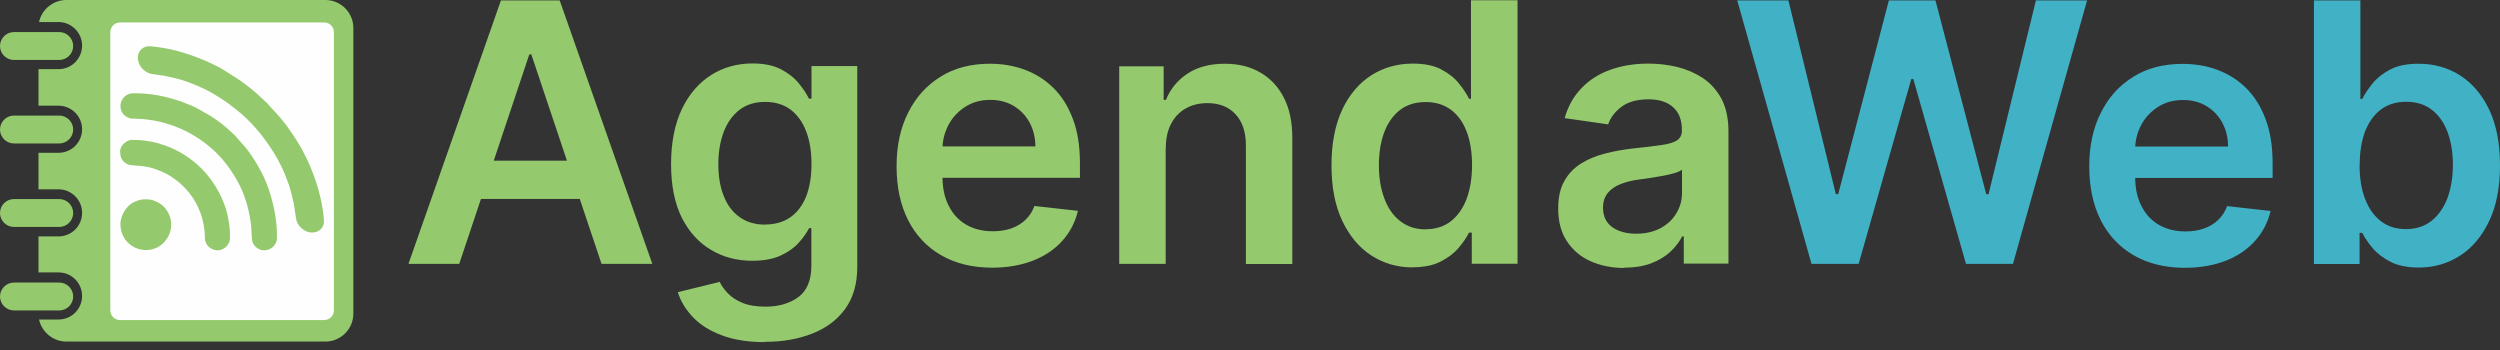 <svg width="200" height="28" viewBox="0 0 200 28" fill="none" xmlns="http://www.w3.org/2000/svg">
<rect x="0" y="0" width="200" height="28" fill="#333333" stroke="none"/>
<path d="M36.749 21.111H32.676L40.076 0.032H44.775L52.185 21.111H48.123L42.506 4.352H42.344L36.738 21.111H36.749ZM36.889 12.851H47.983V15.914H36.889V12.851ZM61.183 27.369C59.854 27.369 58.698 27.184 57.748 26.827C56.786 26.47 56.019 25.983 55.436 25.376C54.864 24.77 54.453 24.11 54.226 23.374L57.575 22.551C57.726 22.865 57.942 23.168 58.234 23.471C58.526 23.774 58.914 24.034 59.401 24.229C59.887 24.435 60.513 24.532 61.248 24.532C62.306 24.532 63.181 24.272 63.873 23.763C64.564 23.255 64.909 22.41 64.909 21.252V18.253H64.726C64.531 18.632 64.251 19.032 63.883 19.433C63.516 19.844 63.03 20.18 62.436 20.451C61.842 20.721 61.086 20.862 60.189 20.862C58.979 20.862 57.877 20.581 56.894 19.996C55.911 19.422 55.134 18.567 54.55 17.43C53.978 16.282 53.686 14.853 53.686 13.132C53.686 11.4 53.978 9.928 54.55 8.726C55.123 7.524 55.911 6.626 56.894 5.998C57.877 5.381 58.979 5.077 60.189 5.077C61.118 5.077 61.874 5.229 62.479 5.543C63.073 5.857 63.548 6.225 63.905 6.669C64.261 7.102 64.531 7.513 64.715 7.892H64.92V5.283H68.582V21.349C68.582 22.702 68.258 23.817 67.621 24.705C66.973 25.593 66.098 26.253 64.974 26.686C63.851 27.13 62.598 27.347 61.172 27.347L61.183 27.369ZM61.215 17.96C62.004 17.96 62.673 17.766 63.224 17.387C63.775 16.997 64.197 16.445 64.488 15.73C64.769 15.005 64.92 14.139 64.92 13.132C64.92 12.136 64.78 11.259 64.499 10.523C64.218 9.776 63.797 9.191 63.246 8.769C62.695 8.358 62.015 8.152 61.215 8.152C60.383 8.152 59.692 8.369 59.141 8.802C58.59 9.235 58.169 9.83 57.888 10.577C57.607 11.335 57.467 12.179 57.467 13.143C57.467 14.106 57.607 14.951 57.899 15.676C58.18 16.402 58.601 16.965 59.163 17.365C59.725 17.766 60.405 17.971 61.215 17.971V17.96ZM79.384 21.414C77.807 21.414 76.435 21.078 75.29 20.418C74.145 19.758 73.26 18.816 72.644 17.603C72.028 16.38 71.726 14.951 71.726 13.294C71.726 11.671 72.028 10.242 72.655 9.007C73.27 7.773 74.135 6.82 75.258 6.128C76.371 5.435 77.678 5.099 79.19 5.099C80.162 5.099 81.08 5.251 81.944 5.565C82.808 5.879 83.576 6.355 84.245 7.005C84.915 7.654 85.444 8.488 85.822 9.495C86.211 10.501 86.395 11.692 86.395 13.078V14.226H73.465V11.714H82.83C82.83 10.999 82.668 10.361 82.366 9.798C82.063 9.246 81.642 8.802 81.102 8.477C80.562 8.152 79.935 7.99 79.222 7.99C78.466 7.99 77.796 8.174 77.224 8.542C76.651 8.91 76.198 9.397 75.884 9.982C75.571 10.577 75.398 11.227 75.398 11.93V14.117C75.398 15.037 75.56 15.828 75.906 16.477C76.241 17.138 76.705 17.636 77.31 17.982C77.915 18.329 78.617 18.502 79.427 18.502C79.968 18.502 80.454 18.426 80.897 18.274C81.329 18.123 81.707 17.896 82.031 17.593C82.355 17.289 82.593 16.921 82.754 16.477L86.233 16.867C86.017 17.787 85.596 18.588 84.98 19.27C84.364 19.953 83.586 20.483 82.636 20.851C81.685 21.219 80.594 21.414 79.363 21.414H79.384ZM93.254 11.844V21.111H89.538V5.305H93.092V7.99H93.276C93.632 7.102 94.216 6.409 95.015 5.879C95.814 5.359 96.797 5.099 97.975 5.099C99.066 5.099 100.016 5.326 100.826 5.803C101.637 6.268 102.263 6.94 102.717 7.827C103.17 8.715 103.386 9.787 103.386 11.053V21.122H99.671V11.627C99.671 10.577 99.4 9.744 98.85 9.148C98.309 8.553 97.553 8.249 96.592 8.249C95.944 8.249 95.361 8.39 94.864 8.672C94.367 8.953 93.967 9.365 93.686 9.906C93.405 10.436 93.265 11.086 93.265 11.844H93.254ZM113.022 21.392C111.78 21.392 110.678 21.068 109.695 20.429C108.712 19.79 107.945 18.859 107.372 17.647C106.8 16.434 106.519 14.951 106.519 13.219C106.519 11.465 106.811 9.982 107.383 8.758C107.956 7.546 108.744 6.636 109.727 6.008C110.71 5.391 111.812 5.088 113.022 5.088C113.951 5.088 114.707 5.24 115.301 5.554C115.895 5.868 116.371 6.236 116.716 6.68C117.062 7.113 117.343 7.524 117.526 7.903H117.678V0.022H121.404V21.1H117.742V18.61H117.516C117.332 19 117.051 19.4 116.684 19.834C116.317 20.267 115.841 20.624 115.247 20.927C114.653 21.23 113.908 21.382 113 21.382L113.022 21.392ZM114.059 18.34C114.847 18.34 115.517 18.123 116.068 17.701C116.619 17.268 117.04 16.672 117.332 15.904C117.613 15.135 117.764 14.236 117.764 13.219C117.764 12.19 117.624 11.303 117.343 10.556C117.062 9.798 116.641 9.213 116.09 8.791C115.539 8.379 114.858 8.163 114.059 8.163C113.227 8.163 112.536 8.379 111.985 8.812C111.434 9.245 111.013 9.841 110.732 10.599C110.451 11.367 110.311 12.233 110.311 13.219C110.311 14.204 110.451 15.081 110.743 15.86C111.023 16.629 111.445 17.246 112.006 17.679C112.568 18.123 113.249 18.35 114.059 18.35V18.34ZM129.938 21.436C128.944 21.436 128.037 21.252 127.237 20.894C126.438 20.537 125.812 19.996 125.347 19.292C124.883 18.588 124.656 17.712 124.656 16.683C124.656 15.784 124.818 15.048 125.153 14.475C125.477 13.89 125.93 13.424 126.492 13.078C127.065 12.721 127.702 12.461 128.426 12.277C129.139 12.093 129.884 11.963 130.651 11.876C131.569 11.779 132.325 11.692 132.898 11.606C133.47 11.53 133.891 11.4 134.151 11.238C134.41 11.064 134.55 10.805 134.55 10.447V10.382C134.55 9.603 134.324 9.007 133.859 8.585C133.405 8.163 132.746 7.946 131.882 7.946C130.975 7.946 130.251 8.141 129.722 8.542C129.193 8.942 128.836 9.408 128.652 9.949L125.174 9.451C125.444 8.488 125.898 7.687 126.535 7.037C127.162 6.387 127.929 5.9 128.847 5.575C129.754 5.251 130.77 5.088 131.871 5.088C132.628 5.088 133.384 5.175 134.14 5.348C134.896 5.532 135.577 5.824 136.203 6.225C136.819 6.636 137.326 7.189 137.705 7.881C138.083 8.585 138.277 9.462 138.277 10.512V21.089H134.702V18.913H134.572C134.345 19.357 134.032 19.768 133.621 20.147C133.211 20.526 132.703 20.829 132.088 21.068C131.472 21.295 130.759 21.414 129.938 21.414V21.436ZM130.899 18.697C131.645 18.697 132.293 18.545 132.844 18.253C133.395 17.95 133.816 17.56 134.107 17.062C134.41 16.564 134.561 16.034 134.561 15.438V13.576C134.442 13.673 134.248 13.76 133.967 13.847C133.697 13.933 133.384 13.998 133.038 14.063C132.692 14.128 132.358 14.182 132.023 14.236C131.688 14.29 131.396 14.323 131.148 14.355C130.586 14.431 130.089 14.55 129.657 14.723C129.214 14.897 128.868 15.135 128.62 15.438C128.372 15.741 128.242 16.131 128.242 16.618C128.242 17.3 128.49 17.82 128.987 18.177C129.484 18.523 130.122 18.697 130.899 18.697Z" fill="#94CA6D"/>
<path d="M144.92 21.111L138.979 0.032H143.073L146.865 15.525H147.059L151.11 0.032H154.837L158.898 15.536H159.082L162.873 0.032H166.967L161.037 21.111H157.278L153.065 6.322H152.903L148.69 21.111H144.931H144.92ZM174.799 21.425C173.222 21.425 171.85 21.089 170.705 20.429C169.56 19.768 168.674 18.827 168.058 17.614C167.443 16.391 167.14 14.962 167.14 13.305C167.14 11.681 167.443 10.252 168.069 9.018C168.685 7.784 169.549 6.831 170.672 6.138C171.785 5.446 173.092 5.11 174.604 5.11C175.577 5.11 176.495 5.261 177.359 5.575C178.223 5.889 178.99 6.366 179.66 7.015C180.329 7.665 180.859 8.499 181.237 9.505C181.626 10.512 181.809 11.703 181.809 13.089V14.236H168.879V11.725H178.245C178.245 11.01 178.083 10.371 177.78 9.808C177.478 9.256 177.056 8.812 176.516 8.488C175.976 8.163 175.35 8.001 174.637 8.001C173.881 8.001 173.211 8.185 172.638 8.553C172.066 8.921 171.612 9.408 171.299 9.993C170.986 10.588 170.813 11.238 170.813 11.941V14.128C170.813 15.048 170.975 15.839 171.321 16.488C171.655 17.149 172.12 17.647 172.725 17.993C173.33 18.34 174.032 18.513 174.842 18.513C175.382 18.513 175.868 18.437 176.311 18.285C176.743 18.134 177.121 17.906 177.445 17.603C177.769 17.3 178.007 16.932 178.169 16.488L181.647 16.878C181.431 17.798 181.01 18.599 180.394 19.281C179.779 19.963 179.001 20.494 178.05 20.862C177.1 21.23 176.009 21.425 174.777 21.425H174.799ZM185.115 21.111V0.032H188.831V7.914H188.982C189.166 7.535 189.446 7.124 189.792 6.691C190.138 6.258 190.613 5.879 191.207 5.565C191.801 5.251 192.557 5.099 193.486 5.099C194.707 5.099 195.809 5.402 196.792 6.019C197.775 6.647 198.553 7.557 199.136 8.769C199.708 9.982 200 11.465 200 13.229C200 14.962 199.719 16.445 199.147 17.657C198.574 18.87 197.807 19.801 196.824 20.44C195.841 21.078 194.729 21.403 193.497 21.403C192.601 21.403 191.844 21.252 191.25 20.949C190.656 20.645 190.181 20.288 189.814 19.855C189.457 19.422 189.176 19.021 188.982 18.632H188.766V21.122H185.104L185.115 21.111ZM188.766 13.208C188.766 14.226 188.906 15.124 189.198 15.893C189.49 16.661 189.911 17.257 190.462 17.69C191.013 18.112 191.682 18.329 192.471 18.329C193.292 18.329 193.983 18.101 194.534 17.657C195.085 17.213 195.506 16.607 195.798 15.839C196.079 15.07 196.23 14.182 196.23 13.197C196.23 12.212 196.09 11.346 195.809 10.577C195.528 9.819 195.107 9.224 194.556 8.791C194.005 8.358 193.314 8.141 192.482 8.141C191.682 8.141 191.013 8.358 190.462 8.769C189.911 9.191 189.49 9.776 189.198 10.534C188.917 11.292 188.777 12.179 188.777 13.197L188.766 13.208Z" fill="#41B1C6"/>
<path fill-rule="evenodd" clip-rule="evenodd" d="M3.079 21.836V18.913H4.688C5.725 18.913 6.568 18.069 6.568 17.029C6.568 15.99 5.725 15.146 4.688 15.146H3.079V12.223H4.688C5.725 12.223 6.568 11.378 6.568 10.339C6.568 9.31 5.725 8.455 4.688 8.455H3.079V5.532H4.688C5.725 5.532 6.568 4.688 6.568 3.648C6.568 2.62 5.725 1.765 4.688 1.765H3.122C3.338 0.758 4.245 0 5.315 0H26.033C27.264 0 28.269 1.007 28.269 2.241V25.084C28.269 26.318 27.264 27.325 26.033 27.325H5.315C4.245 27.325 3.349 26.567 3.122 25.561H4.688C5.725 25.561 6.568 24.716 6.568 23.677C6.568 22.637 5.725 21.793 4.688 21.793H3.079V21.836Z" fill="#94CA6D"/>
<path fill-rule="evenodd" clip-rule="evenodd" d="M8.825 24.824V2.577C8.825 2.144 9.171 1.797 9.603 1.797H25.936C26.368 1.797 26.713 2.144 26.713 2.577V24.824C26.713 25.257 26.368 25.604 25.936 25.604H9.603C9.171 25.604 8.825 25.257 8.825 24.824Z" fill="#FEFEFE"/>
<path fill-rule="evenodd" clip-rule="evenodd" d="M0 23.72C0 23.103 0.508 22.605 1.113 22.605H4.742C5.358 22.605 5.855 23.114 5.855 23.72C5.855 24.337 5.347 24.835 4.742 24.835H1.113C0.497 24.835 0 24.326 0 23.72Z" fill="#94CA6D"/>
<path fill-rule="evenodd" clip-rule="evenodd" d="M0 17.04C0 16.423 0.508 15.925 1.113 15.925H4.742C5.358 15.925 5.855 16.434 5.855 17.04C5.855 17.657 5.347 18.155 4.742 18.155H1.113C0.497 18.155 0 17.647 0 17.04Z" fill="#94CA6D"/>
<path fill-rule="evenodd" clip-rule="evenodd" d="M0 10.361C0 9.744 0.508 9.246 1.113 9.246H4.742C5.358 9.246 5.855 9.754 5.855 10.361C5.855 10.978 5.347 11.476 4.742 11.476H1.113C0.497 11.476 0 10.967 0 10.361Z" fill="#94CA6D"/>
<path fill-rule="evenodd" clip-rule="evenodd" d="M0 3.681C0 3.064 0.508 2.566 1.113 2.566H4.742C5.358 2.566 5.855 3.075 5.855 3.681C5.855 4.298 5.347 4.796 4.742 4.796H1.113C0.497 4.796 0 4.287 0 3.681Z" fill="#94CA6D"/>
<path fill-rule="evenodd" clip-rule="evenodd" d="M21.129 20.028C21.701 20.028 22.155 19.552 22.155 19.076V19.043C22.155 18.383 22.144 18.09 22.047 17.408C21.939 16.618 21.744 15.893 21.507 15.157C21.442 14.973 21.377 14.821 21.312 14.648C21.28 14.55 21.248 14.485 21.215 14.41C20.924 13.695 20.286 12.612 19.779 11.974C19.724 11.909 19.681 11.855 19.627 11.779L18.785 10.826L18.158 10.252C17.834 9.96 17.229 9.516 16.851 9.278L15.728 8.639C15.469 8.499 14.755 8.217 14.486 8.12C13.157 7.676 12.109 7.459 10.662 7.459C10.013 7.459 9.506 8.065 9.668 8.748C9.765 9.126 10.1 9.419 10.499 9.484L11.245 9.516C11.482 9.516 11.742 9.559 11.958 9.592C12.746 9.679 13.708 9.971 14.41 10.274C14.594 10.35 14.766 10.447 14.939 10.523C15.123 10.61 15.263 10.707 15.447 10.805C15.684 10.934 16.149 11.248 16.387 11.432C16.462 11.497 16.527 11.541 16.603 11.606C16.678 11.671 16.743 11.714 16.819 11.779C17.834 12.634 18.612 13.717 19.206 14.886C19.249 14.973 19.282 15.07 19.325 15.157C19.433 15.373 19.573 15.774 19.649 16.012C19.811 16.488 19.876 16.77 19.973 17.268C20.016 17.495 20.049 17.722 20.081 17.95C20.135 18.394 20.113 19.141 20.211 19.39C20.34 19.714 20.686 20.028 21.14 20.028H21.129ZM9.614 12.147C9.614 12.461 9.679 12.732 9.927 12.959C9.949 12.98 10.035 13.046 10.068 13.067C10.111 13.1 10.186 13.132 10.229 13.154C10.456 13.251 11.083 13.24 11.515 13.305C12.131 13.392 12.476 13.533 13.006 13.76C13.427 13.933 13.859 14.215 14.205 14.496C15.123 15.222 15.836 16.261 16.16 17.408C16.257 17.766 16.354 18.253 16.376 18.632C16.398 18.978 16.354 19.173 16.495 19.465C16.538 19.563 16.624 19.682 16.7 19.747C16.916 19.931 17.154 20.017 17.38 20.028H17.434C17.683 20.017 17.931 19.909 18.126 19.704C18.147 19.682 18.18 19.639 18.201 19.606C18.461 19.281 18.385 19 18.396 18.621C18.396 18.253 18.32 17.852 18.266 17.527C18.018 16.034 17.143 14.507 16.149 13.511C15.35 12.71 14.334 12.017 13.135 11.616C12.822 11.508 12.52 11.411 12.174 11.346C11.904 11.292 11.353 11.205 11.094 11.205C10.608 11.205 10.424 11.118 10.068 11.357C9.851 11.497 9.603 11.79 9.603 12.147H9.614ZM9.635 17.939C9.635 19.541 11.256 20.407 12.52 19.823C13.351 19.433 13.848 18.491 13.654 17.571C13.621 17.43 13.6 17.322 13.535 17.192C13.341 16.726 13.027 16.38 12.584 16.163C12.163 15.958 12.012 15.947 11.547 15.947C11.223 15.947 11.007 16.044 10.78 16.142C10.197 16.38 9.635 17.149 9.635 17.939ZM24.877 18.599C25.504 18.653 25.968 18.188 25.914 17.647V17.614C25.849 16.878 25.806 16.564 25.633 15.806C25.439 14.929 25.147 14.106 24.802 13.273C24.715 13.056 24.629 12.894 24.531 12.688C24.477 12.58 24.434 12.504 24.391 12.407C24.002 11.584 23.181 10.328 22.555 9.581C22.479 9.495 22.436 9.43 22.371 9.354L21.345 8.228L20.599 7.535C20.211 7.178 19.498 6.626 19.055 6.333L17.759 5.51C17.456 5.326 16.646 4.948 16.333 4.818C14.831 4.201 13.643 3.854 12.055 3.703C11.342 3.638 10.845 4.244 11.094 5.012C11.234 5.435 11.634 5.792 12.087 5.911L12.908 6.03C13.178 6.052 13.459 6.138 13.697 6.182C14.572 6.355 15.663 6.766 16.473 7.178C16.678 7.286 16.894 7.394 17.089 7.513C17.294 7.632 17.467 7.741 17.672 7.871C17.953 8.044 18.493 8.434 18.763 8.661C18.849 8.737 18.936 8.802 19.022 8.867C19.109 8.942 19.184 9.007 19.282 9.083C20.481 10.122 21.453 11.389 22.22 12.753C22.274 12.861 22.328 12.959 22.382 13.067C22.522 13.316 22.717 13.771 22.825 14.031C23.041 14.572 23.16 14.897 23.3 15.438C23.365 15.698 23.43 15.947 23.484 16.196C23.592 16.683 23.646 17.517 23.775 17.798C23.948 18.166 24.369 18.556 24.866 18.599H24.877Z" fill="#94CA6D"/>
</svg>
